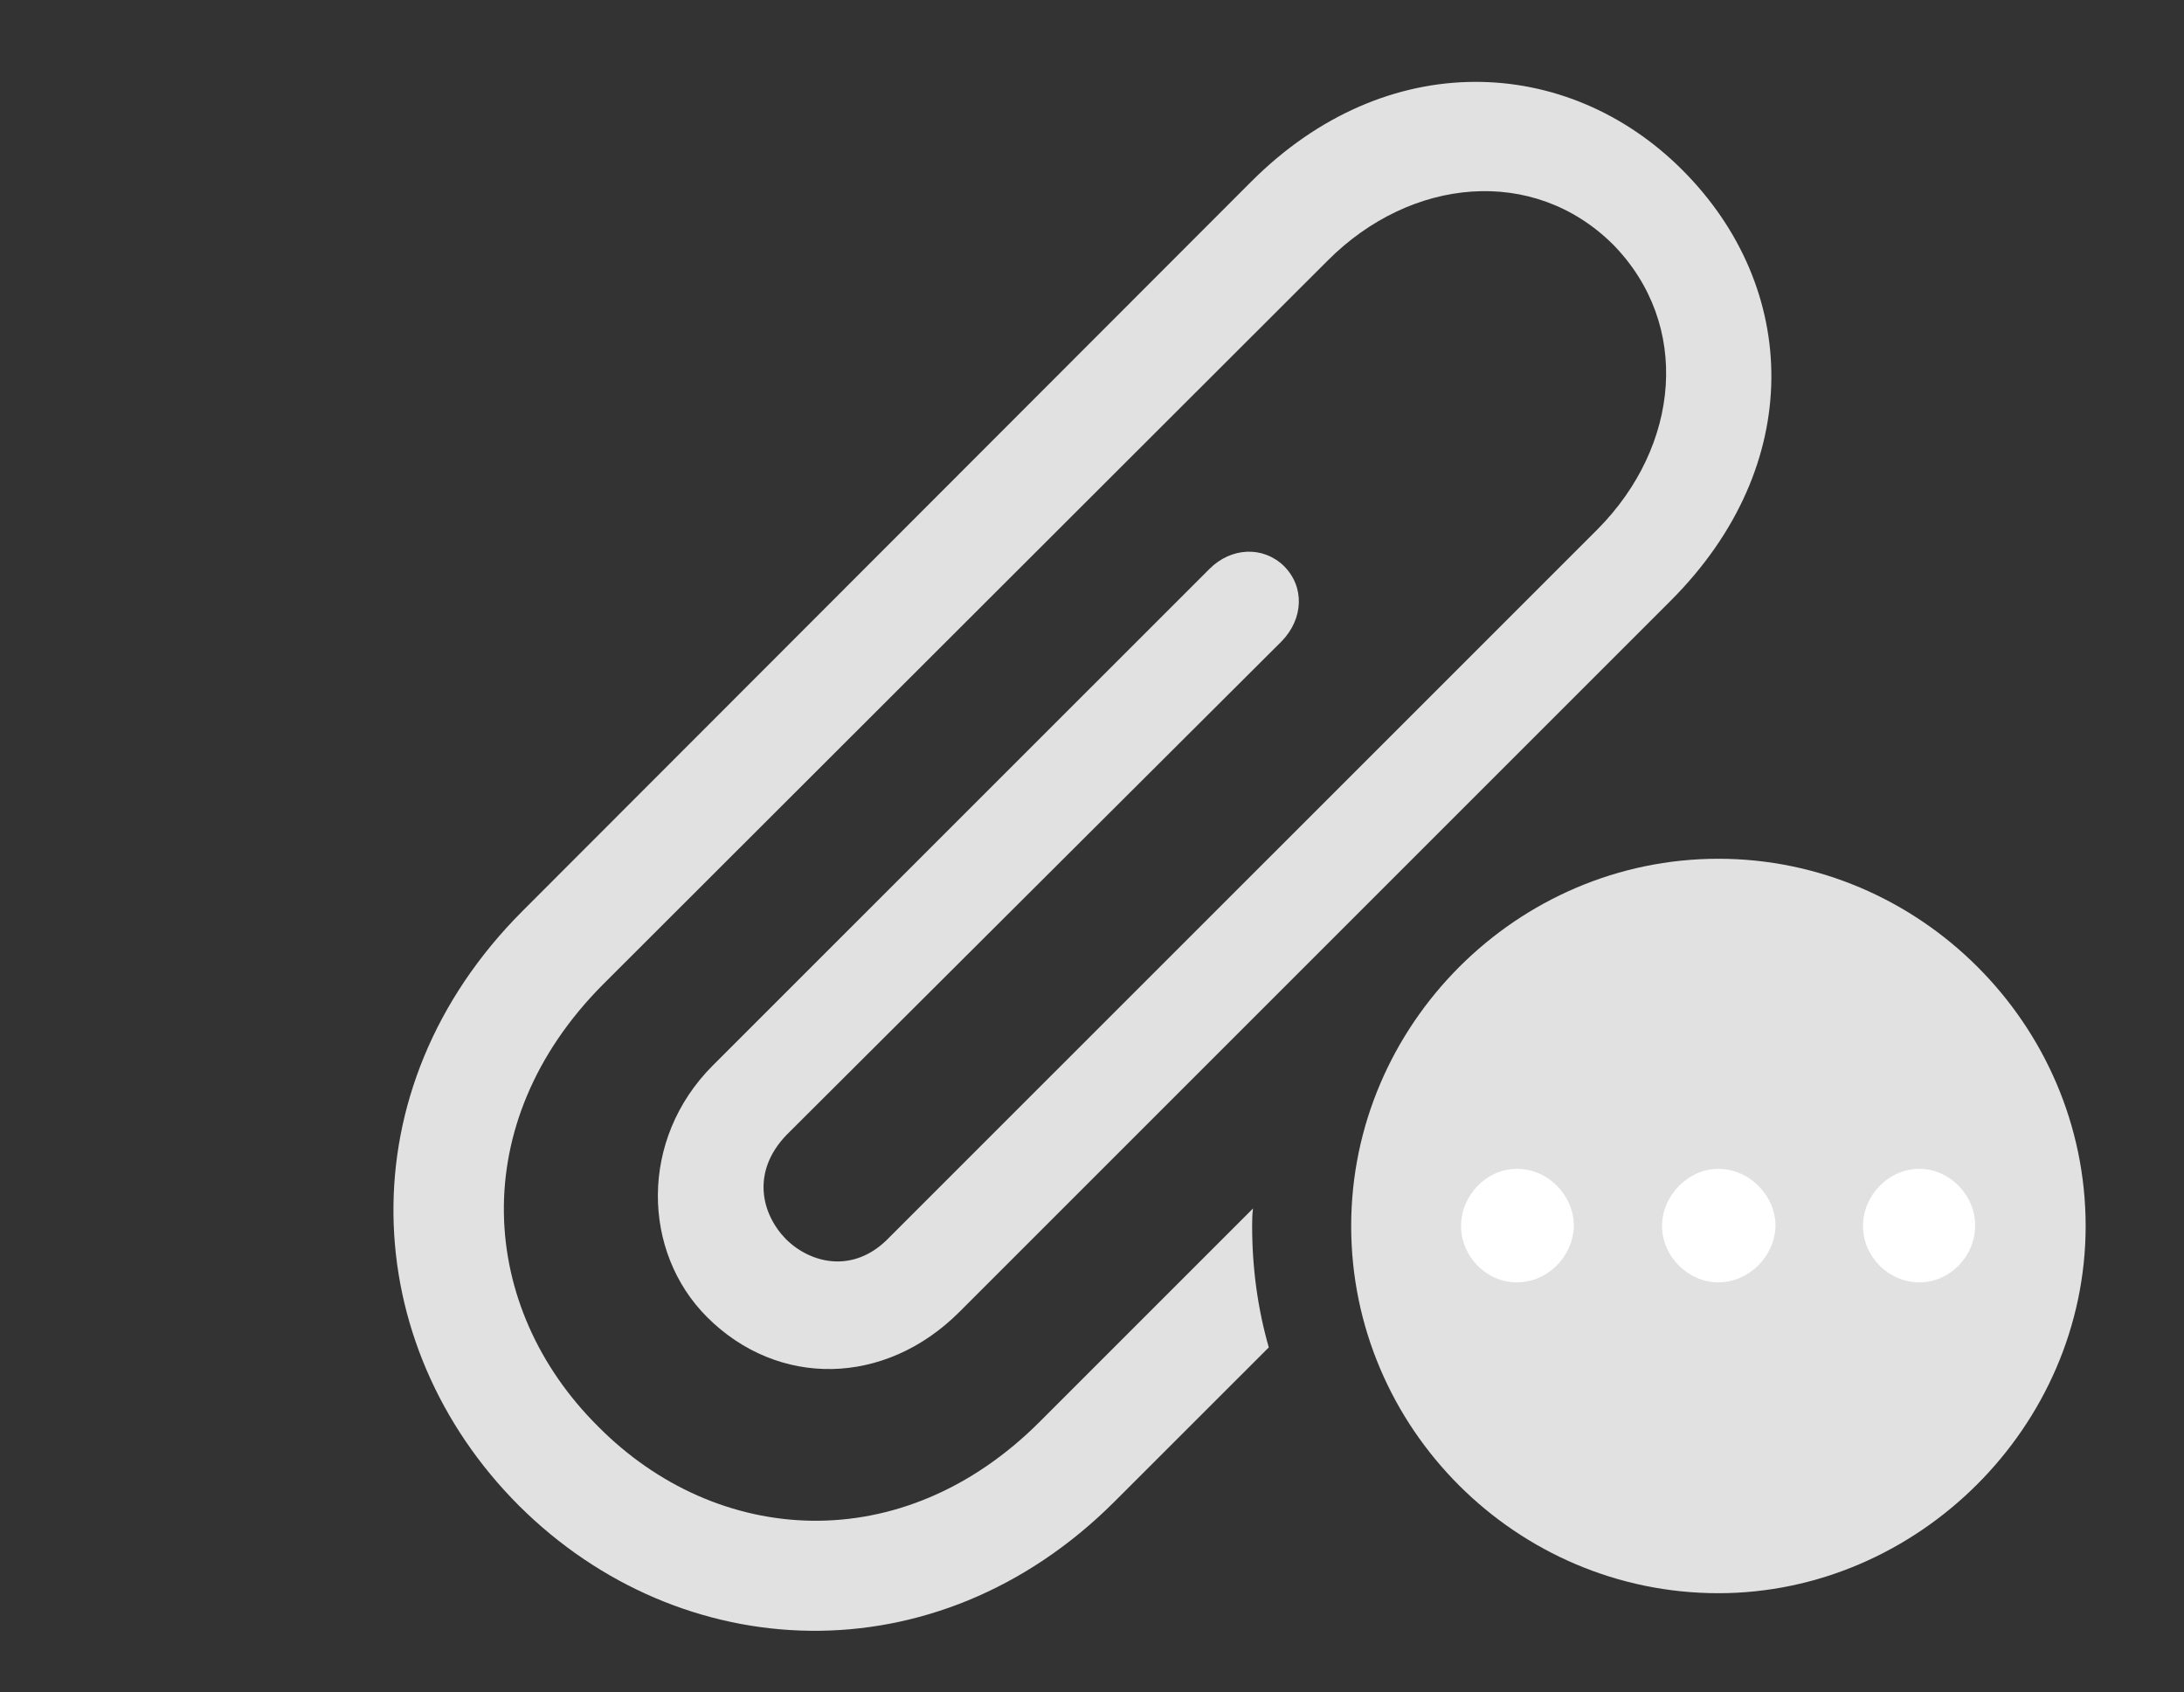 <?xml version="1.0" encoding="UTF-8"?>
<!--Generator: Apple Native CoreSVG 326-->
<!DOCTYPE svg
PUBLIC "-//W3C//DTD SVG 1.1//EN"
       "http://www.w3.org/Graphics/SVG/1.1/DTD/svg11.dtd">
<svg version="1.1" xmlns="http://www.w3.org/2000/svg" xmlns:xlink="http://www.w3.org/1999/xlink" viewBox="0 0 41.303 32.006">
 <rect x="0" y="0" width="41.303" height="32.006" fill="#333333" stroke="none"/>
 <g>
  <rect height="32.006" opacity="0" width="41.303" x="0" y="0"/>
  <path d="M31.814 3.213C34.043 5.441 34.152 8.805 31.596 11.361L18.143 24.814C16.734 26.223 14.711 26.25 13.371 24.91C12.141 23.68 12.086 21.547 13.48 20.152L22.873 10.76C23.283 10.35 23.885 10.322 24.281 10.705C24.678 11.102 24.65 11.703 24.24 12.127L14.875 21.465C14.205 22.162 14.396 22.955 14.861 23.434C15.326 23.898 16.146 24.104 16.816 23.406L30.215 10.008C31.773 8.436 31.992 6.139 30.502 4.621C28.998 3.131 26.688 3.35 25.115 4.922L11.402 18.621C8.791 21.246 9.051 24.732 11.307 26.975C13.549 29.244 17.062 29.504 19.674 26.879L23.697 22.856C23.682 22.964 23.68 23.076 23.68 23.188C23.68 23.983 23.786 24.754 23.995 25.484L21.068 28.41C17.691 31.773 12.865 31.514 9.816 28.479C6.768 25.43 6.508 20.604 9.885 17.227L23.666 3.432C26.223 0.875 29.641 1.039 31.814 3.213Z" fill="white" fill-opacity="0.85"/>
  <path d="M32.498 30.133C36.258 30.133 39.443 26.988 39.443 23.188C39.443 19.373 36.299 16.242 32.498 16.242C28.684 16.242 25.553 19.387 25.553 23.188C25.553 27.016 28.684 30.133 32.498 30.133Z" fill="white" fill-opacity="0.85"/>
  <path d="M28.684 24.254C28.109 24.254 27.631 23.762 27.631 23.188C27.631 22.613 28.109 22.107 28.684 22.107C29.285 22.107 29.764 22.613 29.764 23.188C29.75 23.762 29.271 24.254 28.684 24.254ZM32.498 24.254C31.924 24.254 31.432 23.762 31.432 23.188C31.432 22.613 31.924 22.107 32.498 22.107C33.086 22.107 33.578 22.613 33.578 23.188C33.565 23.762 33.072 24.254 32.498 24.254ZM36.299 24.254C35.711 24.254 35.232 23.762 35.232 23.188C35.232 22.613 35.711 22.107 36.299 22.107C36.873 22.107 37.365 22.613 37.352 23.188C37.352 23.762 36.873 24.254 36.299 24.254Z" fill="white"/>
 </g>
</svg>
